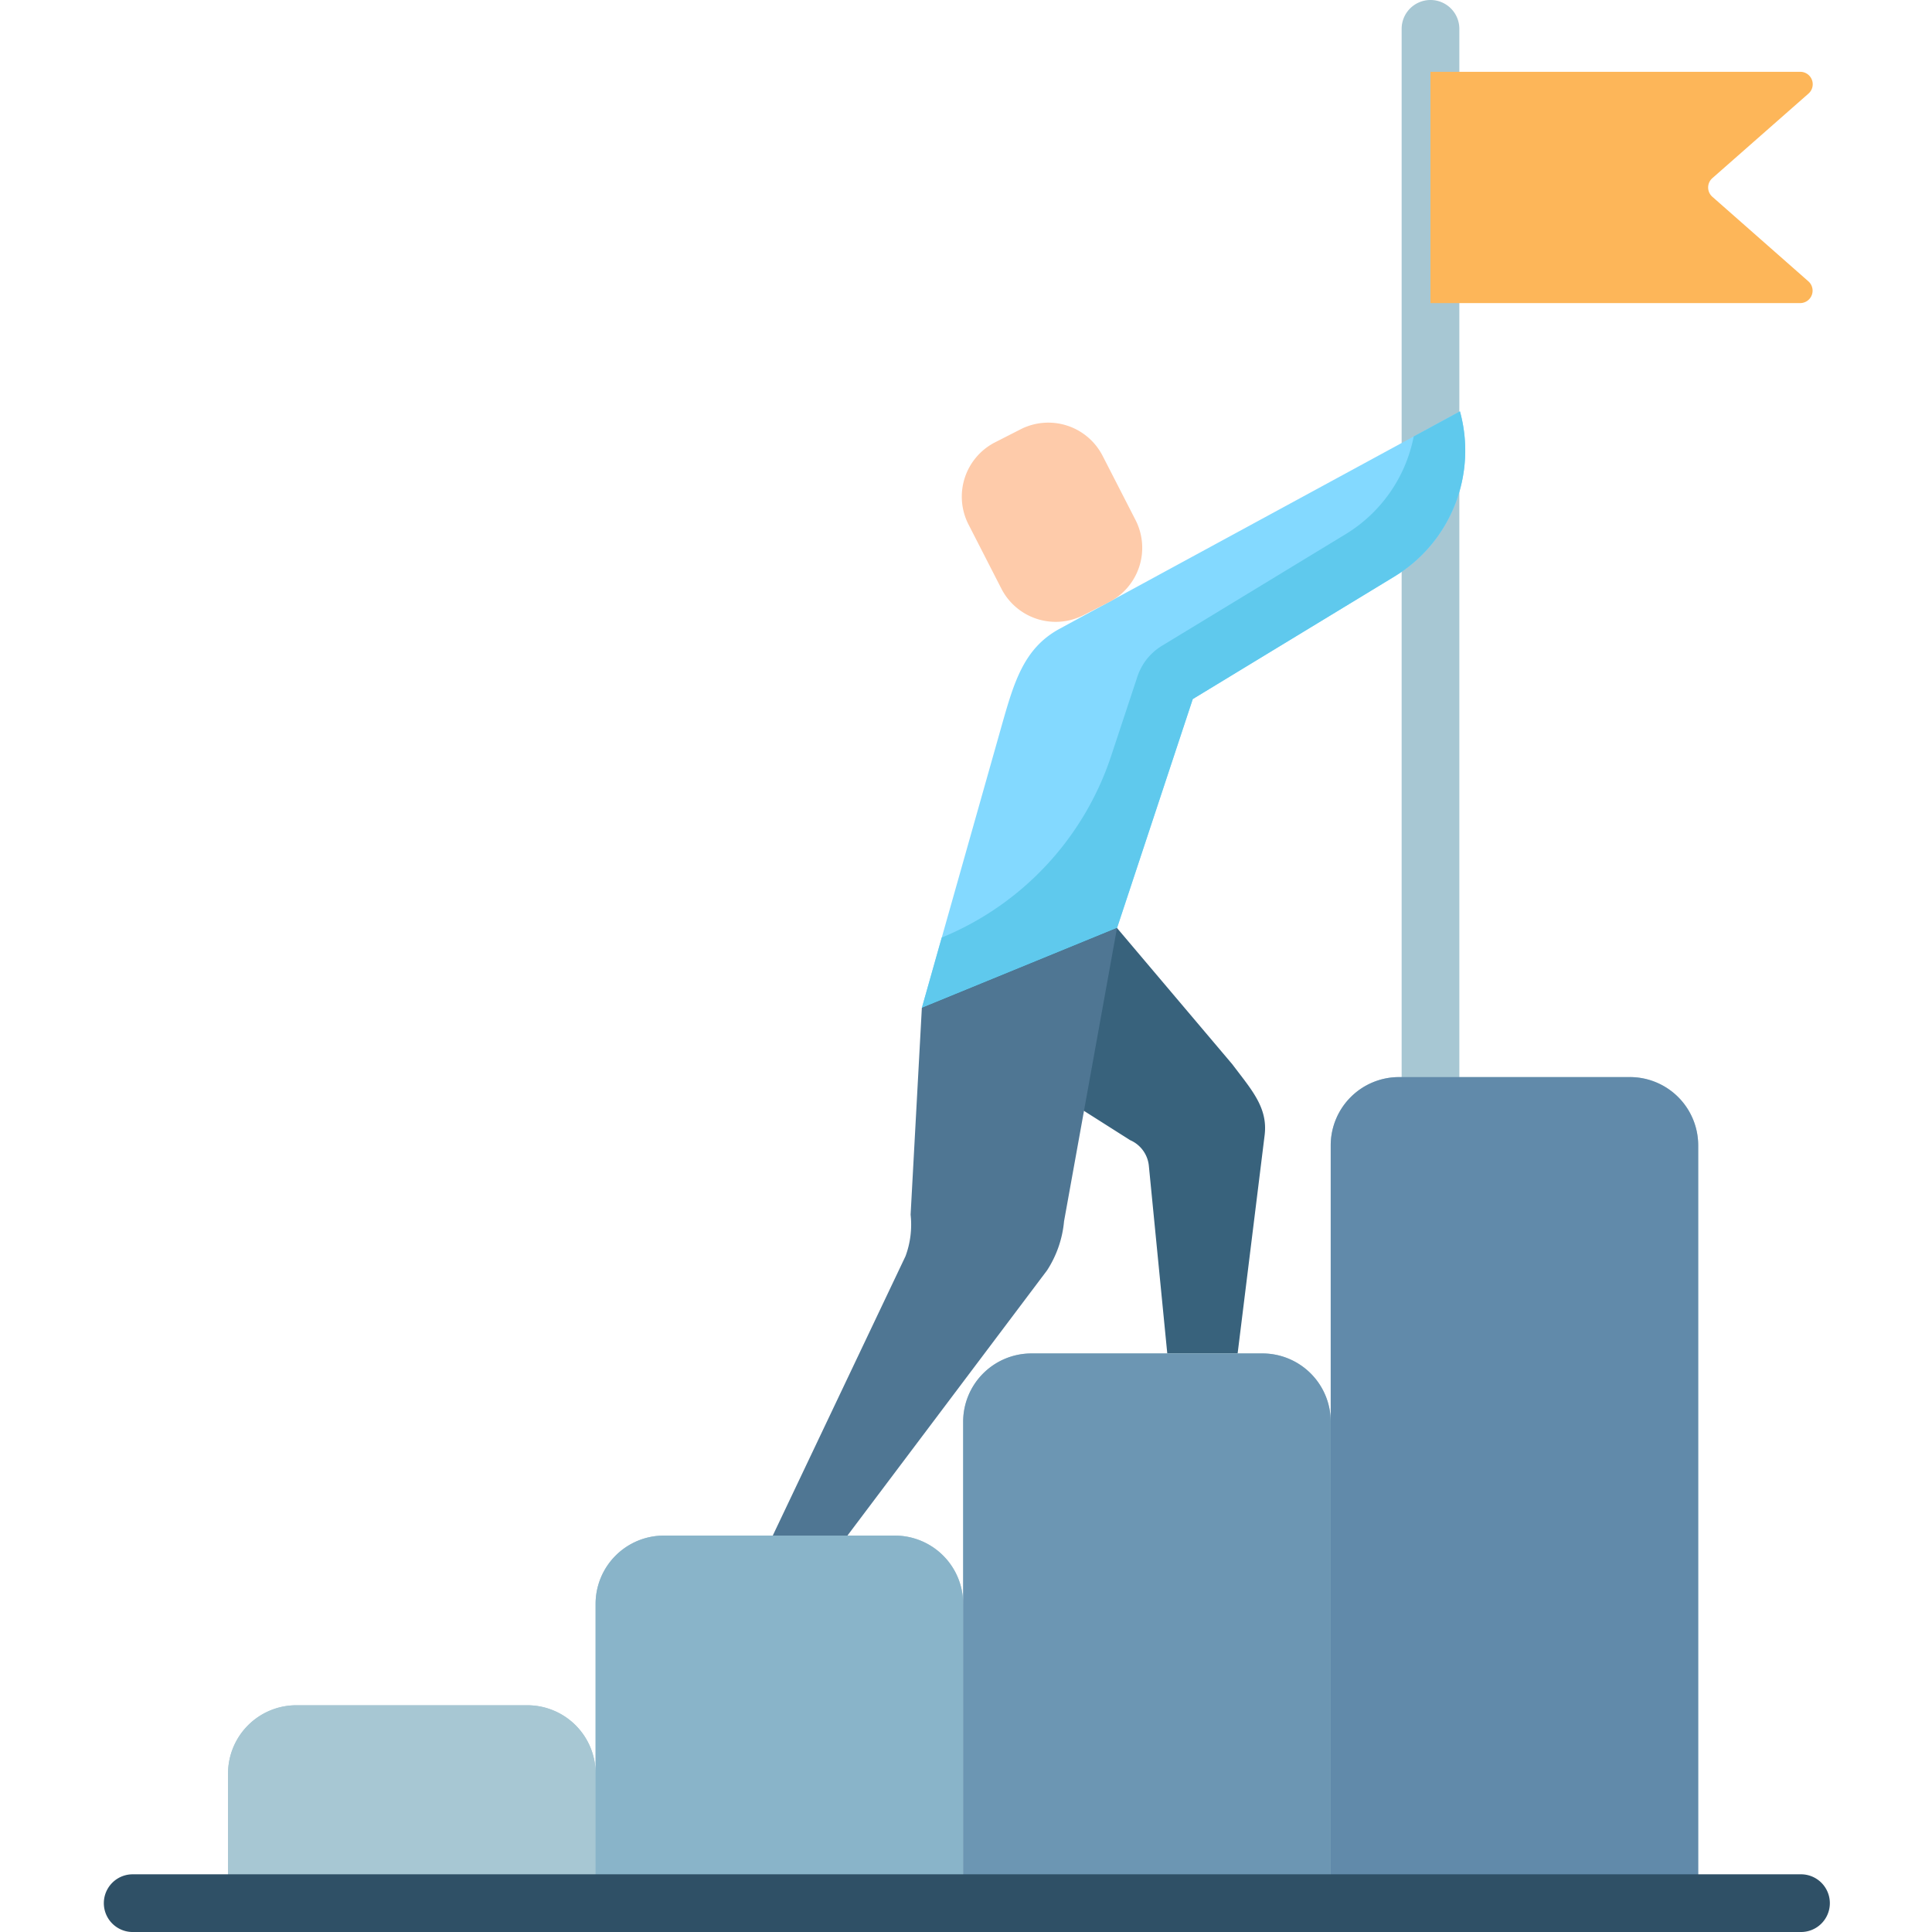 <svg xmlns="http://www.w3.org/2000/svg" xmlns:xlink="http://www.w3.org/1999/xlink" width="76" height="76" viewBox="0 0 76 76">
  <defs>
    <clipPath id="clip-path">
      <rect id="Rectangle_119" data-name="Rectangle 119" width="76" height="76" transform="translate(0.288 -0.206)" fill="#fff" stroke="#707070" stroke-width="1"/>
    </clipPath>
  </defs>
  <g id="modern" transform="translate(-0.288 0.206)" clip-path="url(#clip-path)">
    <g id="goal" transform="translate(4.339 -0.206)">
      <g id="Group_1220" data-name="Group 1220" transform="translate(4.92 0)">
        <path id="Path_381" data-name="Path 381" d="M58.514,28.991H49.429a2.687,2.687,0,0,0-2.687,2.687v10.87a2.687,2.687,0,0,0-2.687-2.687H34.971a2.686,2.686,0,0,0-2.687,2.687v7.166A2.687,2.687,0,0,0,29.6,47.026H20.512a2.687,2.687,0,0,0-2.687,2.687v6.671A2.687,2.687,0,0,0,15.137,53.7H6.053a2.687,2.687,0,0,0-2.687,2.687v5.1H61.2V31.677a2.687,2.687,0,0,0-2.688-2.687Zm0,0" transform="translate(-3.366 13.38)" fill="#a7c7d3"/>
        <path id="Path_382" data-name="Path 382" d="M36.089,43.506a1.135,1.135,0,0,1-1.135-1.135V1.135a1.135,1.135,0,0,1,2.27,0V42.371A1.135,1.135,0,0,1,36.089,43.506Zm0,0" transform="translate(11.212 0)" fill="#a7c7d3"/>
        <path id="Path_383" data-name="Path 383" d="M17.825,53.683H3.366v-5.1A2.687,2.687,0,0,1,6.053,45.9h9.085a2.687,2.687,0,0,1,2.687,2.687Zm0,0" transform="translate(-3.366 21.182)" fill="#a7c7d3"/>
      </g>
      <path id="Path_384" data-name="Path 384" d="M27.718,55.789H13.259V44.018a2.687,2.687,0,0,1,2.687-2.687h9.085a2.687,2.687,0,0,1,2.687,2.687Zm0,0" transform="translate(6.119 19.076)" fill="#89b4c9"/>
      <path id="Path_385" data-name="Path 385" d="M37.611,58.052H23.152V39.115a2.687,2.687,0,0,1,2.687-2.687h9.085a2.687,2.687,0,0,1,2.687,2.687Zm0,0" transform="translate(10.685 16.813)" fill="#6c96b3"/>
      <path id="Path_386" data-name="Path 386" d="M47.5,61.485H33.045V31.677a2.687,2.687,0,0,1,2.687-2.687h9.084A2.687,2.687,0,0,1,47.5,31.677Zm0,0" transform="translate(15.251 13.38)" fill="#618aaa"/>
      <path id="Path_387" data-name="Path 387" d="M66.762,52.717H1.135a1.135,1.135,0,0,1,0-2.269H66.762a1.135,1.135,0,1,1,0,2.269Zm0,0" transform="translate(0 23.283)" fill="#2f5066"/>
      <path id="Path_388" data-name="Path 388" d="M35.73,11.031H50.273a.489.489,0,0,0,.323-.855L46.818,6.849a.488.488,0,0,1,0-.733L50.6,2.789a.489.489,0,0,0-.323-.856H35.73Zm0,0" transform="translate(16.491 0.892)" fill="#fdb659"/>
      <path id="Path_389" data-name="Path 389" d="M43.207,11.072,27.453,19.628c-1.406.764-1.79,2.105-2.28,3.834l-3.133,11.08,4.138,1.421,3.54-4.568,2.98-9.009,7.928-4.817a5.8,5.8,0,0,0,2.582-6.5Zm0,0" transform="translate(10.172 5.11)" fill="#83d9ff"/>
      <path id="Path_390" data-name="Path 390" d="M43.207,11.072l-1.818.987a5.8,5.8,0,0,1-2.681,3.846l-7.224,4.389a2.242,2.242,0,0,0-.964,1.211l-1.032,3.119a11.692,11.692,0,0,1-6.666,7.147l-.783,2.771L29.717,31.4l2.98-9.009,7.928-4.818a5.8,5.8,0,0,0,2.582-6.5Zm0,0" transform="translate(10.172 5.11)" fill="#5fc9ed"/>
      <path id="Path_391" data-name="Path 391" d="M29.717,24.977l4.537,5.362c.752,1,1.406,1.7,1.27,2.791l-1.061,8.577H31.694l-.724-7.374a1.231,1.231,0,0,0-.738-1.011l-8.193-5.2Zm0,0" transform="translate(10.172 11.528)" fill="#38627c"/>
      <path id="Path_392" data-name="Path 392" d="M23.892,28.124l-.442,8.13a3.579,3.579,0,0,1-.2,1.632L18.027,48.879h2.937l7.855-10.436a4.252,4.252,0,0,0,.667-1.929l2.083-11.537Zm0,0" transform="translate(8.32 11.528)" fill="#4f7693"/>
      <path id="Path_393" data-name="Path 393" d="M28.657,12.686,29.946,15.2A2.4,2.4,0,0,1,28.9,18.438l-1,.51A2.4,2.4,0,0,1,24.669,17.9l-1.288-2.515a2.4,2.4,0,0,1,1.044-3.237l1-.51A2.4,2.4,0,0,1,28.657,12.686Zm0,0" transform="translate(10.669 5.251)" fill="#fecbaa"/>
    </g>
  </g>
</svg>
